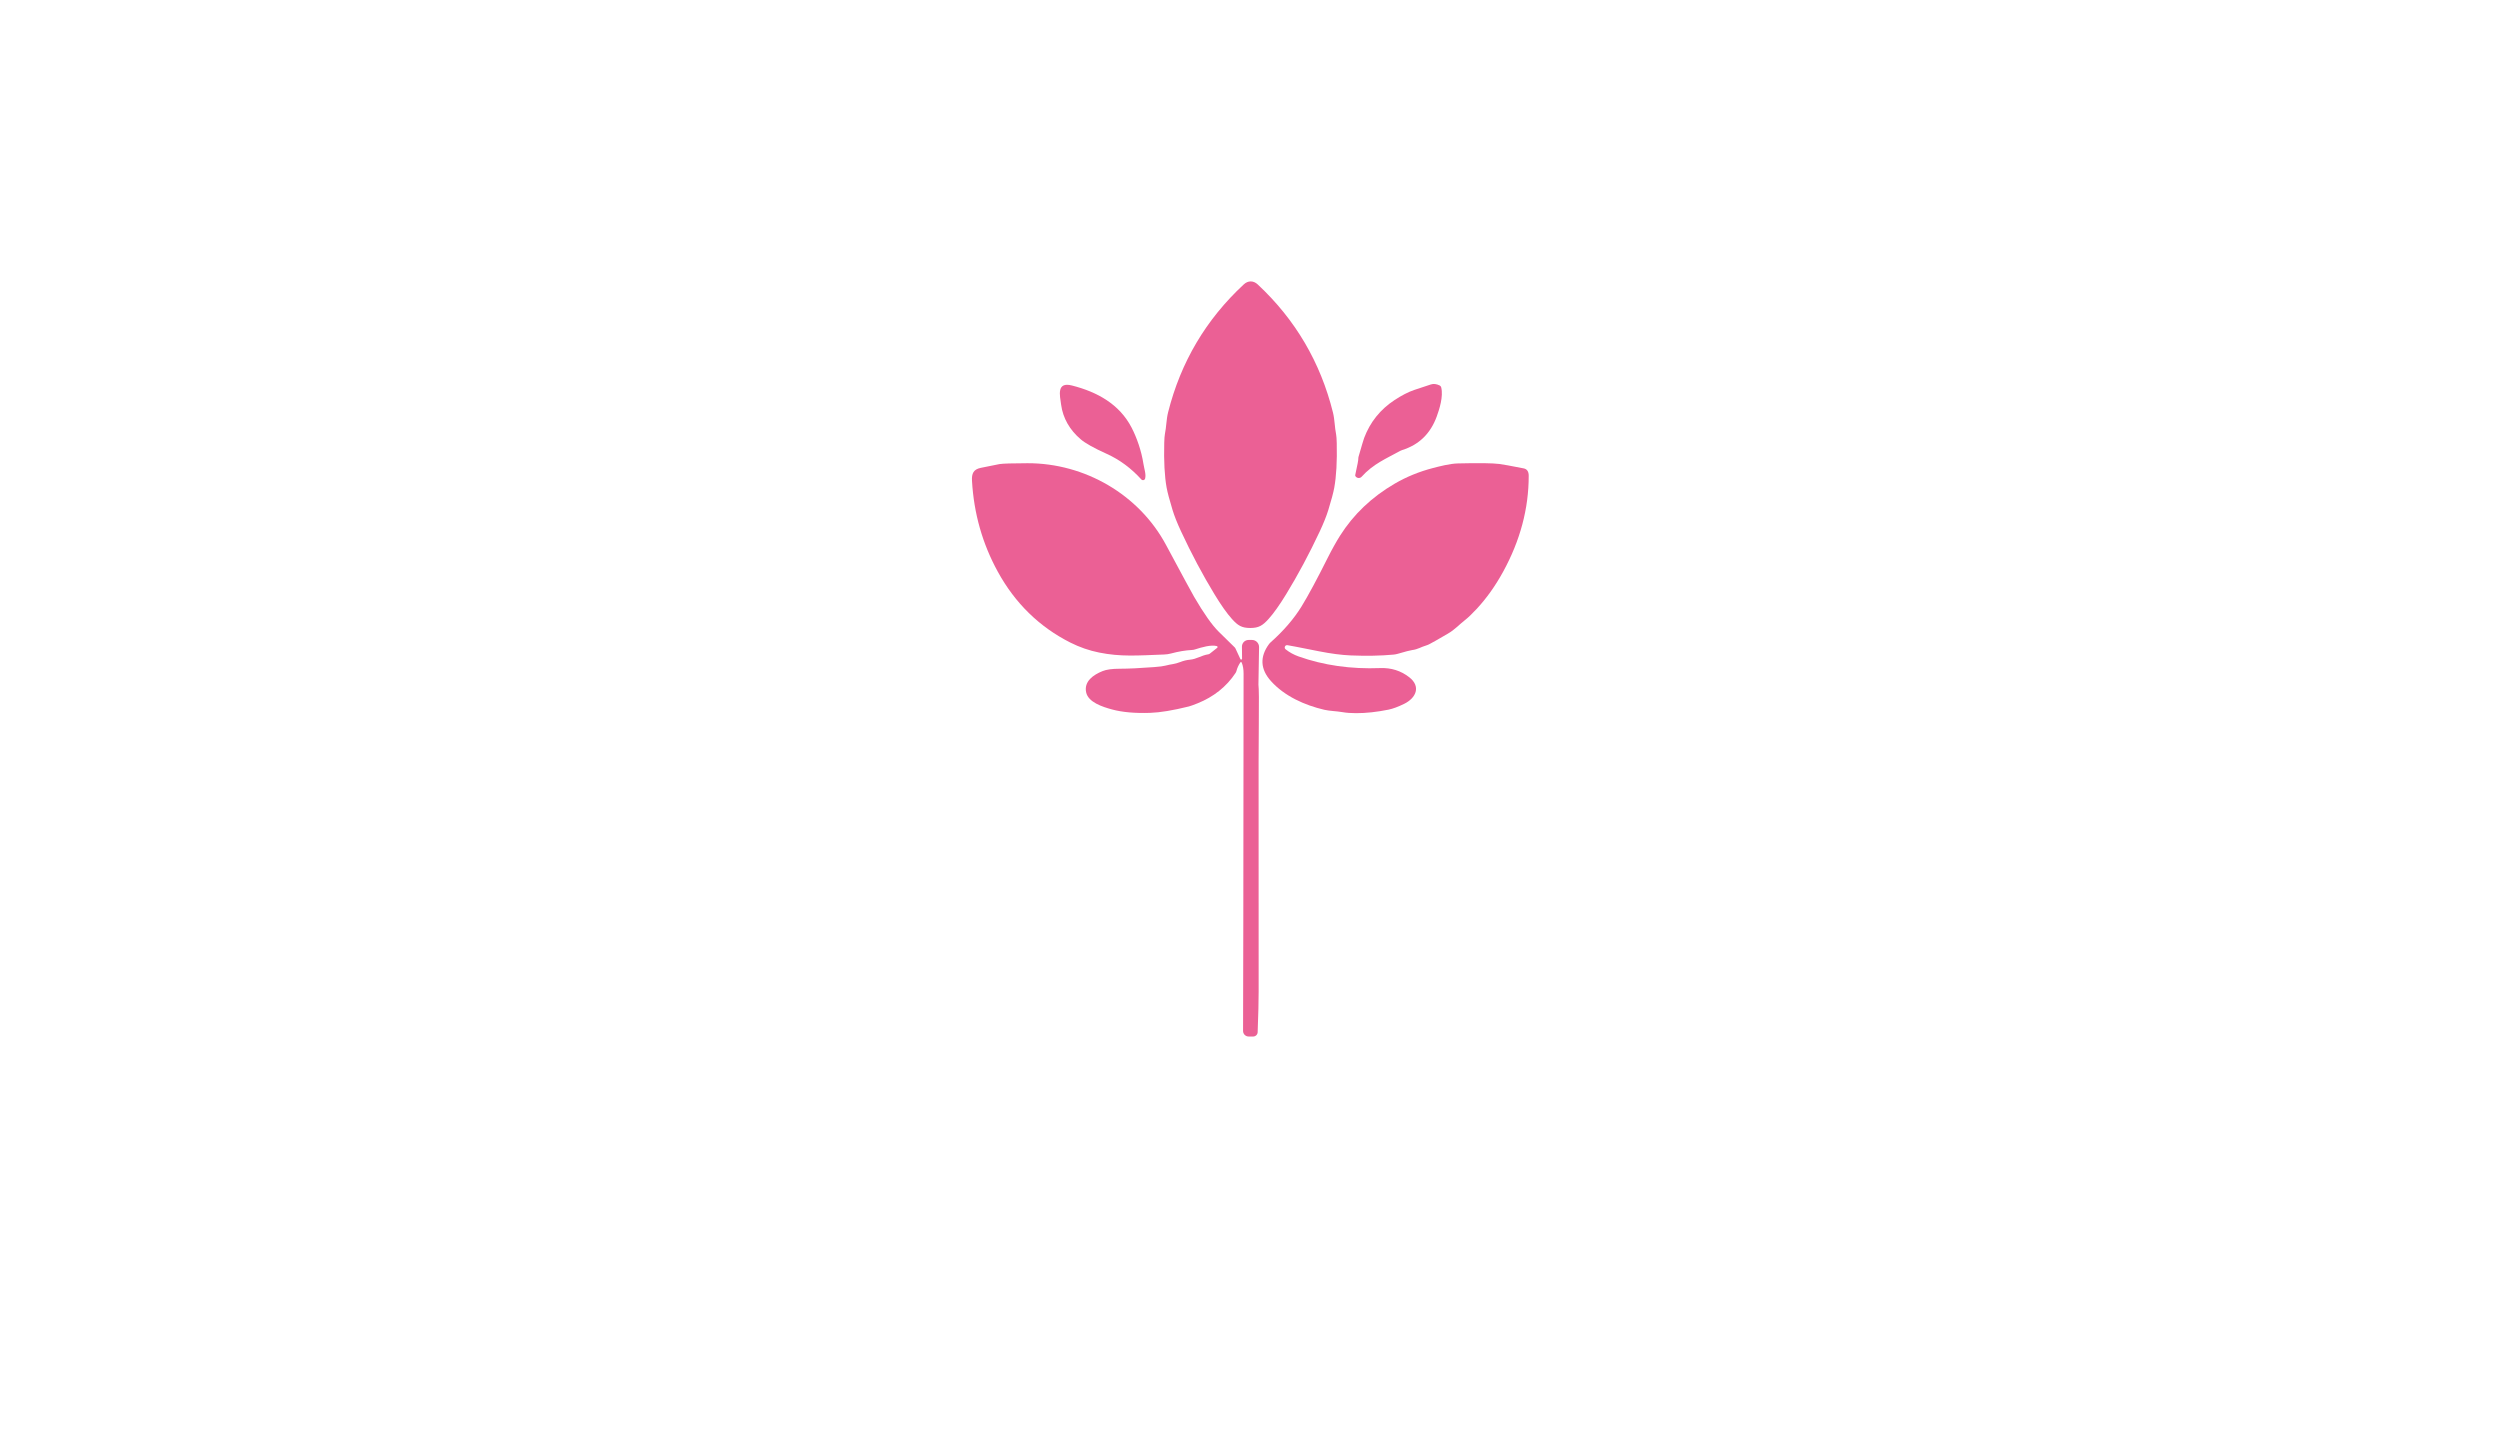 <?xml version="1.0" encoding="utf-8"?>
<svg xmlns="http://www.w3.org/2000/svg" width="490pt" height="280pt" viewBox="0 0 490 280" version="1.1" xmlns:xlink="http://www.w3.org/1999/xlink">
	<g id="surface2" data-size="109.12693890112 148" data-bboxpos="190.5 55.157849142999" data-pivot="245.06346945056 129.157849143" data-center="245.06346945056 129.157849143">
		<path d="M 245.147 55.158 Q 245.88 55.162 246.516 55.753 Q 257.592 66.092 261.26 80.85 C 261.617 82.293 261.585 83.703 261.878 85.141 Q 261.974 85.612 262.002 86.867 Q 262.126 92.243 261.512 95.608 Q 261.251 97.032 260.344 99.981 Q 259.799 101.748 258.664 104.175 Q 255.569 110.773 252.093 116.456 Q 250.11 119.698 248.622 121.337 C 247.468 122.61 246.713 123.086 245.042 123.086 C 243.37 123.082 242.619 122.601 241.47 121.328 Q 239.982 119.684 238.013 116.433 Q 234.551 110.741 231.479 104.134 Q 230.348 101.703 229.812 99.935 Q 228.915 96.982 228.654 95.558 Q 228.054 92.192 228.191 86.817 Q 228.223 85.562 228.319 85.09 C 228.617 83.652 228.589 82.242 228.951 80.8 Q 232.665 66.056 243.773 55.749 Q 244.41 55.158 245.147 55.158 Z" style="fill:#eb6095;"/>
		<path d="M 265.624 93.25 Q 265.596 93.195 265.72 92.646 Q 266.233 90.333 266.224 89.949 C 266.219 89.793 266.242 89.637 266.283 89.491 Q 267.181 86.354 267.378 85.827 Q 269.14 81.166 273.339 78.41 Q 275.459 77.018 277.186 76.432 Q 278.358 76.038 280.45 75.351 Q 281.224 75.094 282.172 75.548 C 282.328 75.621 282.438 75.758 282.479 75.928 C 282.923 77.723 282.108 80.246 281.595 81.647 Q 279.75 86.679 274.814 88.213 C 274.686 88.254 274.562 88.305 274.447 88.369 C 271.718 89.875 269.122 90.938 266.888 93.433 C 266.521 93.845 265.857 93.744 265.624 93.25 Z" style="fill:#eb6095;"/>
		<path d="M 224.446 93.79 C 224.359 94.124 223.937 94.225 223.704 93.969 Q 220.677 90.645 216.881 88.937 Q 213.177 87.265 211.817 86.102 C 209.692 84.294 208.337 81.986 207.975 79.303 C 207.737 77.508 207.032 74.774 210.1 75.557 C 215.109 76.83 219.422 79.248 221.785 83.799 C 222.783 85.718 223.718 88.332 224.111 90.906 C 224.258 91.858 224.665 92.957 224.446 93.79 Z" style="fill:#eb6095;"/>
		<path d="M 243.444 129.126 Q 243.453 128.988 243.421 126.754 C 243.407 126.026 243.993 125.431 244.721 125.431 L 245.394 125.431 C 246.168 125.431 246.791 126.067 246.777 126.841 Q 246.635 134.053 246.653 134.195 Q 246.795 135.216 246.727 141.754 Q 246.685 145.935 246.685 149.305 Q 246.681 190.639 246.695 194.293 Q 246.699 196.995 246.502 202.311 C 246.484 202.782 246.095 203.158 245.623 203.158 L 244.735 203.158 C 244.126 203.158 243.636 202.663 243.64 202.059 Q 243.686 194.33 243.741 132.02 Q 243.741 130.747 243.375 129.863 C 243.324 129.749 243.169 129.735 243.1 129.84 Q 242.555 130.678 242.354 131.479 C 242.317 131.63 242.253 131.777 242.166 131.905 C 240.371 134.625 237.83 136.599 234.739 137.844 Q 233.484 138.348 233.008 138.467 Q 228.347 139.625 225.416 139.721 Q 220.97 139.868 217.971 139.057 C 216.066 138.54 213.296 137.643 212.884 135.697 C 212.426 133.54 214.312 132.253 216.107 131.534 Q 217.247 131.072 219.455 131.072 Q 222.092 131.067 226.259 130.747 Q 227.825 130.628 228.448 130.458 C 229.633 130.138 230.165 130.216 231.323 129.762 Q 232.294 129.382 233.228 129.3 C 234.551 129.181 235.49 128.448 236.836 128.242 C 236.941 128.224 237.042 128.178 237.125 128.114 L 238.572 126.974 C 238.7 126.873 238.654 126.671 238.494 126.63 C 237.317 126.337 235.572 126.859 234.226 127.285 C 234.02 127.354 233.805 127.39 233.585 127.4 Q 231.754 127.487 229.487 128.091 C 229.057 128.205 228.617 128.27 228.173 128.283 C 222.861 128.485 219.674 128.75 215.448 127.903 Q 212.499 127.313 209.784 125.943 Q 200.658 121.328 195.562 112.042 Q 191.056 103.823 190.511 94.244 C 190.429 92.838 190.777 92 192.219 91.702 Q 195.507 91.02 195.905 90.96 Q 196.903 90.8 201.377 90.791 C 212.627 90.764 223.264 96.954 228.539 106.804 Q 233.397 115.861 234.052 116.987 Q 236.909 121.882 238.878 123.823 Q 239.712 124.648 241.983 126.868 C 242.061 126.942 242.12 127.029 242.161 127.12 L 243.118 129.185 C 243.192 129.341 243.43 129.3 243.444 129.126 Z" style="fill:#eb6095;"/>
		<path d="M 252.322 126.452 C 251.86 126.397 251.617 126.978 251.983 127.267 Q 253.11 128.16 254.525 128.663 Q 261.874 131.278 270.514 130.944 Q 273.738 130.82 276.201 132.729 C 278.568 134.566 277.534 136.823 275.198 137.963 Q 273.422 138.829 272.149 139.09 Q 268.719 139.786 265.793 139.781 Q 264.291 139.781 263.11 139.579 C 261.814 139.36 260.665 139.369 259.566 139.117 C 255.715 138.22 251.773 136.452 249.117 133.503 Q 245.962 129.996 248.741 126.218 C 248.819 126.113 248.902 126.021 248.998 125.939 Q 252.844 122.523 255.088 118.887 Q 257.057 115.687 260.299 109.203 C 260.99 107.815 261.997 106.021 262.638 105.013 Q 266.599 98.74 273.362 94.798 Q 276.792 92.797 280.826 91.743 C 282.145 91.4 284.178 90.869 285.73 90.832 Q 291.824 90.681 293.876 90.938 Q 294.814 91.052 298.638 91.803 Q 299.627 91.995 299.627 93.25 Q 299.636 102.884 294.618 112.051 Q 292.333 116.222 289.416 119.359 Q 288.056 120.82 287.108 121.561 C 285.995 122.427 285.139 123.416 283.784 124.194 Q 282.566 124.89 281.343 125.605 Q 280.015 126.378 279.452 126.539 C 278.596 126.777 277.877 127.285 276.778 127.413 Q 276.242 127.477 273.903 128.16 C 273.651 128.228 273.399 128.279 273.142 128.302 Q 269.346 128.654 264.713 128.462 Q 262.029 128.347 258.499 127.647 Q 252.835 126.516 252.322 126.452 Z" style="fill:#eb6095;"/>
	</g>
	<g id="surface4">
	</g>
</svg>
